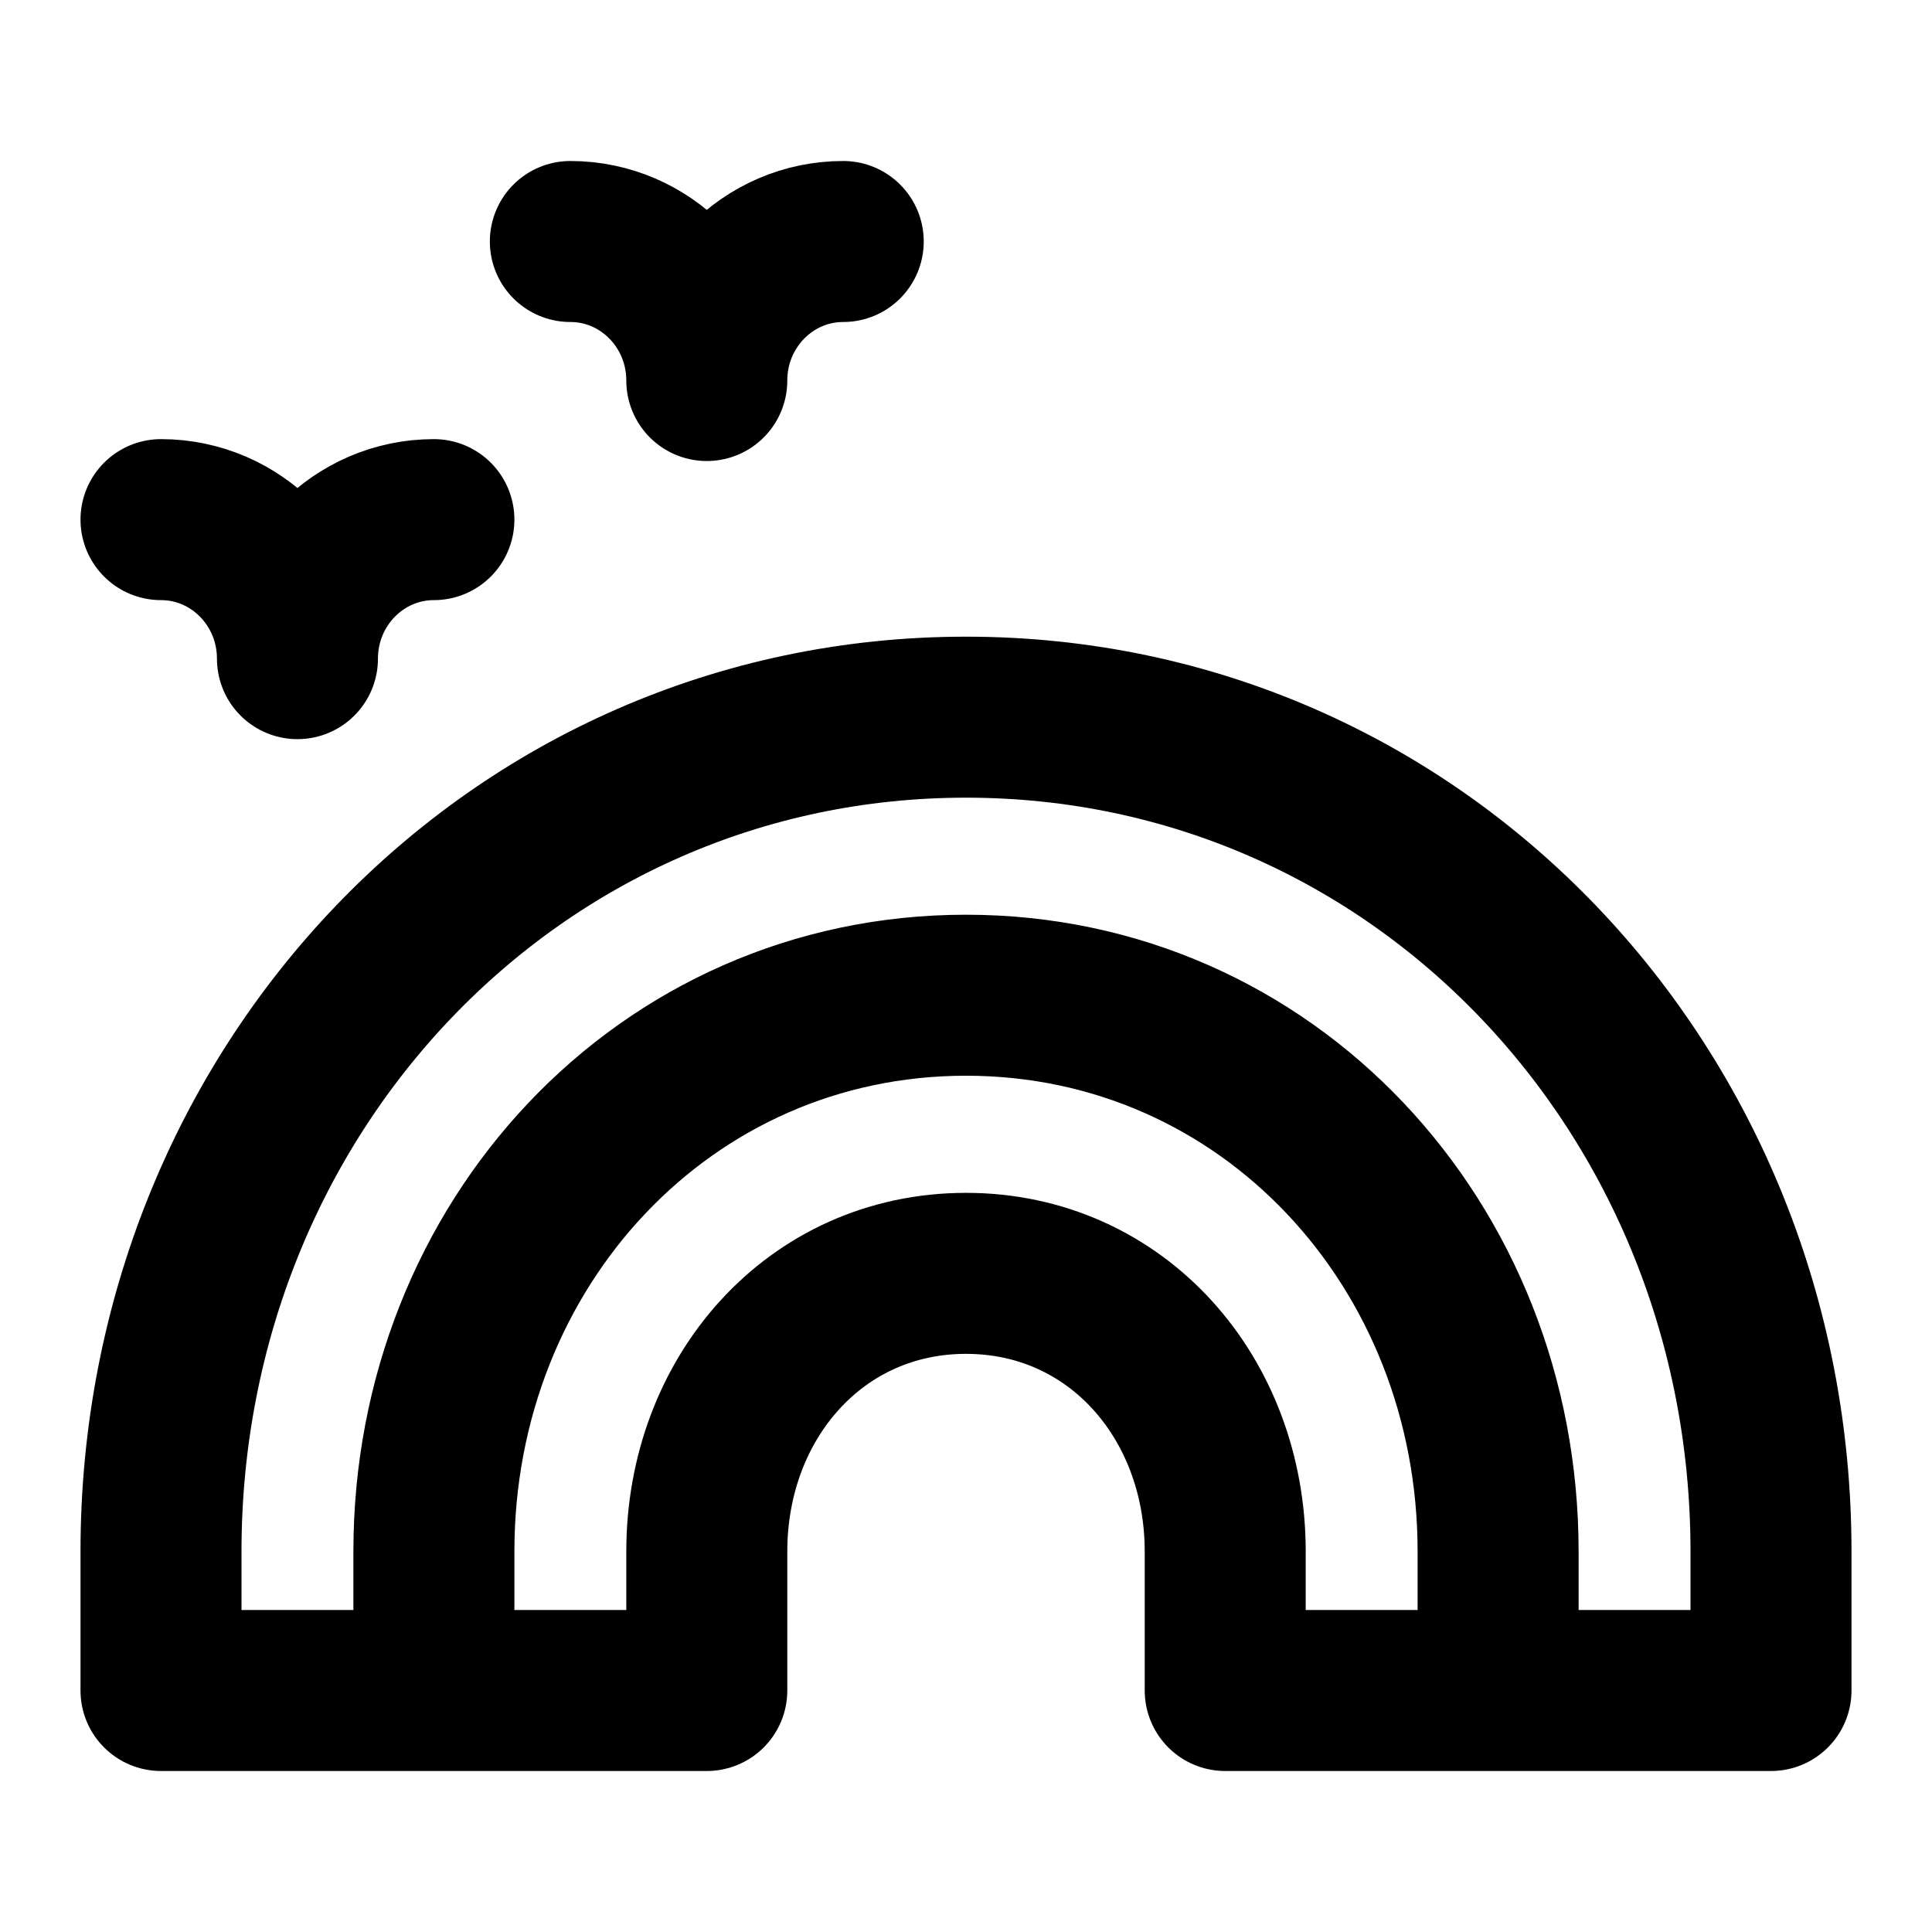<svg xmlns="http://www.w3.org/2000/svg" width="24" height="24" fill="none" viewBox="0 0 24 24">
  <path stroke="#000" stroke-linecap="round" stroke-linejoin="round" stroke-miterlimit="10" stroke-width="2" d="M2 6.455c.936 0 1.695.773 1.695 1.727 0-.954.759-1.727 1.695-1.727M7.085 3c.936 0 1.695.773 1.695 1.727C8.78 3.773 9.539 3 10.475 3M8.78 21H5.39v-1.727c0-3.816 2.866-6.91 6.61-6.91s6.61 3.094 6.61 6.91V21h-3.39m-6.44 0v-1.727c0-1.908 1.348-3.455 3.22-3.455s3.22 1.547 3.22 3.455V21m-6.44 0H2v-1.727C2 13.549 6.384 8.909 12 8.909s10 4.64 10 10.364V21h-6.78"/>
</svg>
